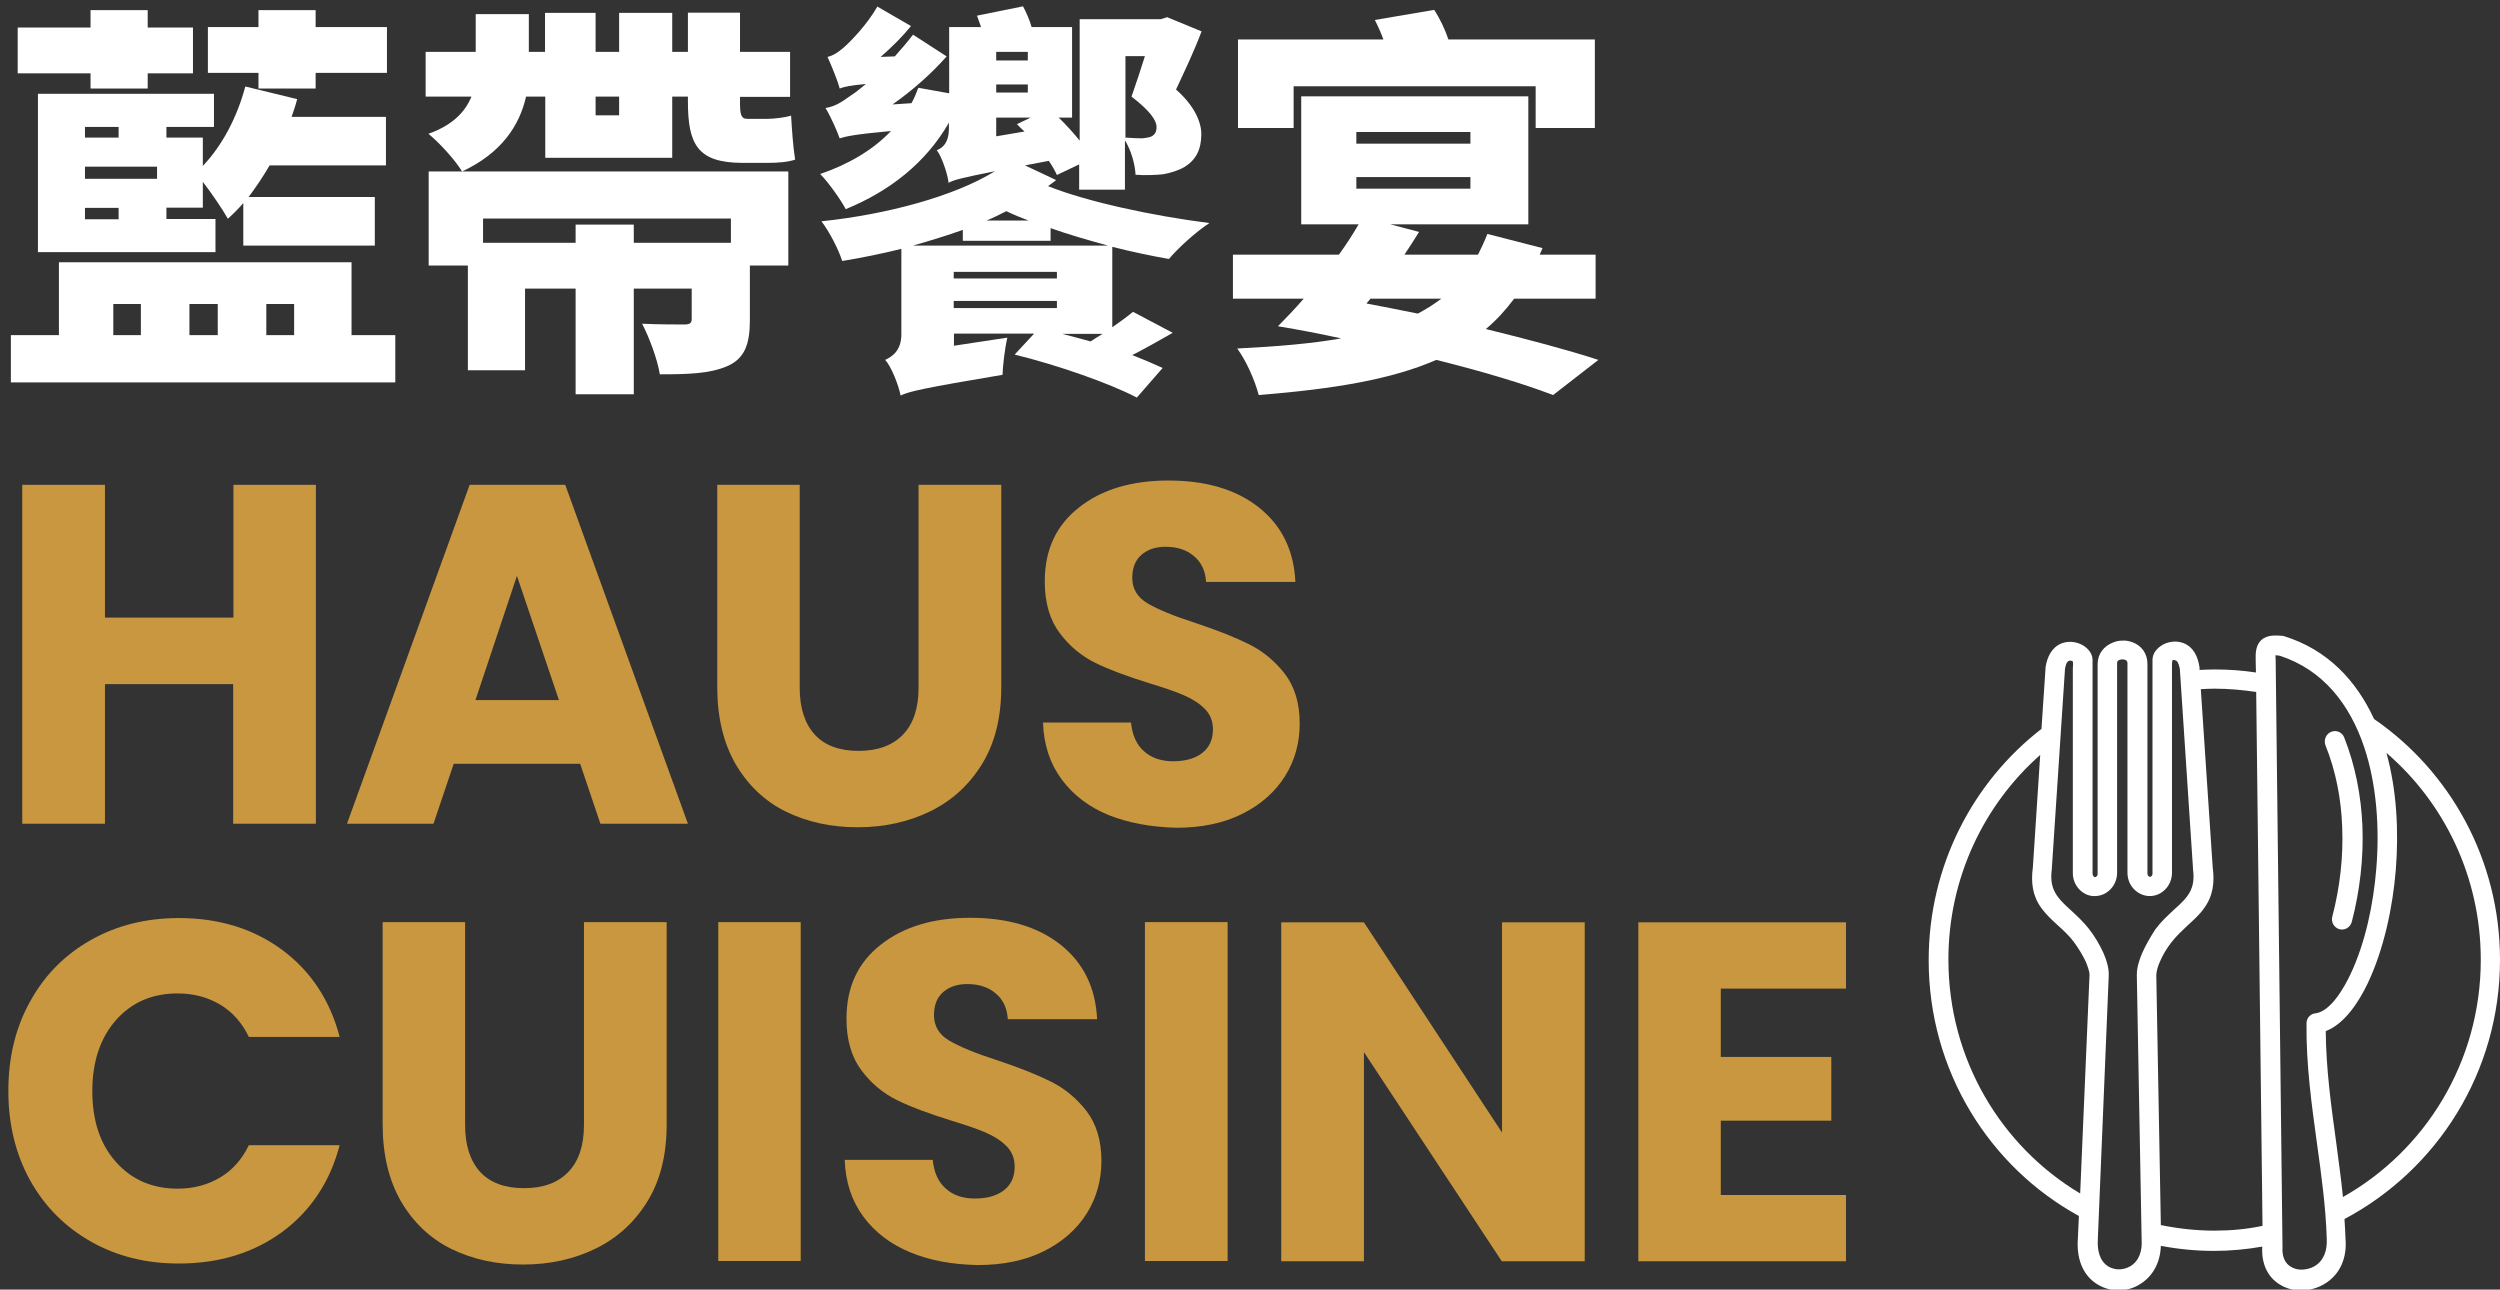 <?xml version="1.0" encoding="utf-8"?>
<!-- Generator: Adobe Illustrator 26.1.0, SVG Export Plug-In . SVG Version: 6.00 Build 0)  -->
<svg version="1.1" id="圖層_1" xmlns="http://www.w3.org/2000/svg" xmlns:xlink="http://www.w3.org/1999/xlink" x="0px" y="0px"
	 viewBox="0 0 988.5 509.9" style="enable-background:new 0 0 988.5 509.9;" xml:space="preserve">
<rect x="0" y="0" width="988.5" height="509.9" fill="#333333" stroke="none"/>
<style type="text/css">
	.st0{fill:#FFFFFF;}
	.st1{fill:#C9973F;}
</style>
<g>
	<path class="st0" d="M156.3,132.5v18.7H4.3v-18.7h19v-28.8H139v28.8H156.3z M35.8,29H7V10.9h28.8V4h22.6v6.9h17.9V29H58.4V35H35.8
		V29z M106.6,65.4c-2.6,4.5-5.4,8.6-8.3,12.5h49.9v19.2h-52V80.3c-1.9,2.2-4,4.3-6.1,6.2c-1.9-3.4-6.2-9.8-9.9-14.6v10.2H65.8v4.5
		h19.4v13.1H15V37.1h69.6v13.1H65.8v4.2h14.4v11.2C88,57.4,93.8,46.2,97,34.2l20.5,5c-0.6,2.4-1.4,4.6-2.2,7h37.3v19.2H106.6z
		 M33.6,50.2v4.2h13.3v-4.2H33.6z M62.1,65.9H33.6v4.8h28.5V65.9z M46.9,82.2H33.6v4.5h13.3V82.2z M44.8,132.5h10.9v-12.3H44.8
		V132.5z M74.9,120.2v12.3h11.2v-12.3H74.9z M102.2,28.8h-20V10.7h20V4h22.6v6.7H153v18.1h-28.2V35h-22.6V28.8z M105.3,120.2v12.3
		h11v-12.3H105.3z"/>
	<path class="st0" d="M208,38.2c-2.6,11.5-9.8,22.4-25.3,29.6c-2.7-4.5-8.8-11.2-13.3-14.9c9.9-3.5,14.7-9,17-14.7h-18.1V20.5h19.8
		V5.6h21v14.9h6.4V5.1h20v15.4h9.3V5.1h21v15.4h6.2V5h20.6v15.5h19.8v17.8h-19.8v2.1c0,4.6,0.3,6.6,2.9,6.6h7.7
		c2.7,0,7.2-0.5,9.6-1.3c0.3,5.3,0.8,12.6,1.6,17.4c-2.7,1-7,1.3-10.9,1.3h-10.1C275.7,64.3,272,57,272,40v-1.8h-6.2v24.2h-50.2
		V38.2H208z M311.7,67.8V105h-15.2v21.6c0,9.6-2.1,15.2-9,18.2c-7,3-15.7,3.2-26.6,3.2c-1-6.1-4.2-14.6-7-20
		c5.9,0.3,14.6,0.3,16.6,0.3c2.2,0,3-0.5,3-2.2v-12h-22.9v41.8h-23v-41.8h-20v32.3h-22.6V105h-15.5V67.8H311.7z M191,86.4V96h36.6
		v-7.2h23V96h38.4v-9.6H191z M235.5,38.2v7.4h9.3v-7.4H235.5z"/>
	<path class="st0" d="M417.6,71.2c-1,0.8-2.1,1.6-3.2,2.4c15.2,6.1,41,11.7,63.8,14.6c-5.3,3.4-12.6,10.1-16,14.2
		c-7.4-1.3-14.9-2.9-22.4-4.8v31.8c3-2.1,5.9-4.2,8.2-6.1l15.7,8.3c-5.3,3-10.7,6.1-16,8.8c4.6,1.8,8.6,3.5,12,5.1l-10.2,11.7
		c-10.6-5.6-31.8-13-48.3-17l7.7-8.3h-31.7v4.8l21.1-3.2c-1,4.3-1.8,11.2-1.9,14.7c-31.5,5.3-37.1,6.6-40.3,8.2
		c-0.8-4.2-3.7-11.5-6.1-14.1c3-1.4,6.4-3.8,6.4-10.2V98.4c-7.7,1.9-15.5,3.5-23.4,4.8c-1.4-4.5-5-11.5-8.2-15.7
		c25.9-2.7,52.6-9.9,68.6-19.8c-13,2.6-16.2,3.4-18.4,4.6v-0.6c-0.6-4-3-10.4-4.6-12.3c2.4-1,4.8-2.9,4.8-8.8v-2.1
		c-9,15.7-23.2,27-40.8,34.2c-1.8-3.5-6.9-10.7-10.1-13.9c11.2-3.8,21-9.6,28-17c-14.2,1.3-17.8,2.1-20.3,2.9
		c-0.8-2.4-3.5-8.6-5.6-12c3.7-0.6,6.1-2.1,10.1-5c1.3-0.8,3.4-2.4,5.9-4.5c-6.4,0.6-8.6,1.1-10.4,1.8c-0.6-2.6-3.2-9-4.8-12.5
		c2.2-0.5,4.2-1.8,6.4-3.7c2.4-2.1,9.1-8.8,13.3-16.2l13.3,7.7c-3.2,4-7.5,8.3-12,12.2l5.6-0.2c2.6-2.9,5.1-5.8,7.2-8.6l13.3,8.6
		c-5.8,6.6-13.3,13.3-21.4,19l7.5-0.5c1.1-1.9,1.9-4,2.7-6.1l12.2,2.2V10.7h12.6c-0.5-1.6-1.1-3-1.6-4.5l18.2-3.7
		c1.3,2.4,2.6,5.4,3.4,8.2h16v35.8h-5.3c3,2.9,5.9,6.1,8.3,9.1v-48h32l2.6-0.8l13.6,5.6c-3,8-6.7,15.7-10.1,23
		C472.3,41.8,475,48.3,475,53c0,6.1-2.1,10.2-6.6,13c-2.4,1.4-5.6,2.4-8.5,2.9c-2.9,0.3-7,0.5-10.9,0.2c-0.2-4.2-1.8-9.8-4.2-13.6
		V75h-18.1V65l-8.8,4.2c-0.8-1.8-1.9-3.7-3.2-5.6l-9.4,1.8L417.6,71.2z M438.1,97.1c-7.7-2.1-15.4-4.3-22.7-6.9v5h-34.7v-4.3
		c-6.2,2.2-13,4.3-19.7,6.2H438.1z M417.9,107.5h-40.8v2.6h40.8V107.5z M377.1,121.8h40.8V119h-40.8V121.8z M406.7,87.2
		c-3-1.1-6.1-2.4-8.8-3.7c-2.6,1.3-5.1,2.6-7.8,3.7H406.7z M393.9,20.5v3.4h12.5v-3.4H393.9z M393.9,33.4v3.2h12.5v-3.2H393.9z
		 M405.1,52c-1.1-1-2.1-1.9-3-2.9l5.4-2.6h-13.6v7.4L405.1,52z M420,132c3.7,1,7.4,1.9,11.2,3c1.6-1,3.2-2.1,4.8-3H420z M445,22.2
		v32.2c2.6,0.2,5.1,0.3,6.7,0.3c1.4-0.2,2.7-0.3,3.7-0.8c1.3-0.8,1.9-1.8,1.9-3.7c0-2.6-2.6-6.4-9.9-12c1.9-5.4,3.7-10.9,5.3-16H445
		z"/>
	<path class="st0" d="M614.1,156.2c-11.8-4.5-27.7-9.3-46.2-13.9c-17.8,7.8-40.6,11.5-70.2,13.9c-1.6-6.1-5-13.6-8.5-18.4
		c15.7-0.8,29.3-1.9,41.1-4c-8.2-1.8-16.5-3.4-25-4.8c3.2-3.2,6.7-6.9,10.2-10.9h-28v-17.4h41.9c2.9-4,5.6-8.2,7.8-12h-22.7V38.1
		h89.8v50.6h-54.6l11.4,3c-1.8,2.9-3.7,5.9-5.8,9h29.1c1.3-2.6,2.6-5.3,3.7-8.2l21.8,5.6l-1.1,2.6h22.1v17.4h-32.2
		c-3.4,4.5-7,8.5-11.2,12c17.1,4.2,32.5,8.3,44.5,12.2L614.1,156.2z M511.7,50.6h-22.2v-35H547c-1-2.7-2.2-5.4-3.4-7.7l23.5-4
		c2.2,3.4,4.3,7.8,5.6,11.7h57.9v35h-23.4V34.1h-95.7V50.6z M536.3,56.8h45.1v-4.6h-45.1V56.8z M536.3,74.6h45.1v-4.6h-45.1V74.6z
		 M540.3,120c6.7,1.3,13.6,2.6,20.3,4c3.4-1.8,6.4-3.7,9.3-5.9h-28L540.3,120z"/>
</g>
<g>
	<g>
		<path class="st0" d="M988.5,379.5c0-39.6-19.8-74.6-49.8-95.2c-7.1-15.4-18.5-27.4-35.4-32.7c-0.2-0.1-0.5-0.1-0.8-0.2
			c0,0-0.1,0-0.1,0c-2.8-0.2-5.9-0.4-8.2,1.6c-2.3,2.1-2.4,5.2-2.3,8.2l0.1,4.7c-5.4-0.8-10.8-1.2-16.4-1.2c-2,0-3.9,0.1-5.9,0.2
			l0-0.7c0-0.1,0-0.2,0-0.3c-0.6-4.1-2.3-8-6.3-9.6c-1.3-0.5-2.7-0.7-4.1-0.6c-1.2,0.1-2.4,0.4-3.5,0.9c-2.1,1-4.2,2.9-4.6,5.3
			c0,0.2-0.1,0.5-0.1,0.8v84.8c0,0.3-0.1,0.7-0.4,0.9c-0.2,0.2-0.4,0.3-0.6,0.3c-0.2,0-0.5-0.1-0.6-0.3c-0.2-0.3-0.4-0.6-0.4-0.9
			v-82.9c0-4.1-2.2-7.3-6-8.7c-1.2-0.4-2.5-0.7-3.8-0.6c-1.3,0-2.5,0.2-3.7,0.7c-3.7,1.4-6.2,4.5-6.2,8.6v83c0,0.3-0.1,0.7-0.4,0.9
			c-0.2,0.2-0.4,0.3-0.6,0.3h0c0,0-0.1,0-0.1,0c-0.2,0-0.4-0.1-0.5-0.3c-0.2-0.2-0.3-0.5-0.4-0.8c0,0,0-0.1,0-0.1v-84.8
			c0,0,0-0.1,0-0.1c-0.1-2.7-2.4-5-4.7-6c-1.1-0.5-2.3-0.8-3.5-0.9c-1.4-0.1-2.8,0.1-4.1,0.6c-3.9,1.6-5.7,5.5-6.3,9.5
			c0,0.1,0,0.3,0,0.4l-1.6,23.9c-27.1,21-44.6,54.1-44.6,91.5c0,43.7,24,81.7,59.4,101.1l-0.4,8.7c0,0,0,0.1,0,0.1
			c-0.6,7.3,1.5,14.6,8,18.4c2.4,1.4,5.2,2.2,8,2.2c2.8,0,5.6-0.7,8-2.1c5.8-3.3,8.6-9.1,8.8-15.5c6.8,1.3,13.8,2,21,2
			c6.5,0,12.9-0.6,19.1-1.7l0,0.1c-0.4,6.6,2.1,12.5,8,15.5c2.5,1.3,5.3,1.8,8.1,1.7c2.8-0.1,5.6-0.9,8.1-2.3
			c6.7-3.8,9.4-10.7,8.7-18.3c-0.1-2.5-0.2-5.1-0.4-7.6C963.6,462.6,988.5,424,988.5,379.5z M822.5,471.9
			c-31.2-18.6-52.1-53-52.1-92.5c0-32.3,14.1-61.3,36.3-80.9l-2.9,44.4c-0.8,6-0.2,11.3,3.4,16.2c1.8,2.5,4.2,4.7,6.5,6.8
			c2.2,2,4.4,4,6.2,6.4c1.8,2.4,3.5,5.2,4.8,7.9c0.6,1.5,1.5,3.7,1.5,5.3L822.5,471.9z M846.9,377.1c-1.1,2.6-2.1,5.8-2,8.7
			l1.9,104.2c0,0,0,0.1,0,0.1c0,0,0,0.1,0,0.1c0.3,4.2-0.9,8.5-4.7,10.6c-1.3,0.7-2.8,1.1-4.3,1.1c-1.4,0-2.9-0.4-4.1-1.1
			c-3.7-2.2-4.5-6.9-4.2-10.9c0-0.1,0-0.3,0-0.4l4.3-103.8c0.1-3-0.9-6.2-2.1-8.9c-1.5-3.3-3.5-6.7-5.8-9.6c-2.2-2.8-4.6-5-7.2-7.4
			c-5.4-4.9-8.5-8.2-7.4-16.2c0-0.1,0-0.2,0-0.3l5.2-78.8c0.2-1.1,0.6-3.4,2.1-3.3c0.3,0,0.9,0.1,1,0.4c0.2,0.4,0,2.3,0,2.8v80.8
			c0,0,0,0.1,0,0.1c0,2.3,0.9,4.6,2.5,6.3c1.6,1.7,3.7,2.7,5.9,2.7c0.1,0,0.1,0,0.2,0c0,0,0.1,0,0.1,0c2.4,0,4.6-1,6.3-2.8
			c1.6-1.7,2.5-4,2.5-6.4v-83c0-0.6,0.4-1,1-1.2c0.4-0.1,0.7-0.2,1.1-0.2c0.4,0,0.7,0.1,1.1,0.2c0.6,0.2,0.9,0.7,0.9,1.3v82.9
			c0,2.4,0.9,4.7,2.5,6.4c1.6,1.7,3.9,2.8,6.3,2.8c2.4,0,4.6-1,6.3-2.8c1.6-1.7,2.5-4,2.5-6.4v-80.8c0-0.6-0.1-2.9,0.3-3.3
			c0.3-0.2,1,0.1,1.3,0.2c0.9,0.4,1.3,2.4,1.5,3.2l5.2,78.8c0,0.1,0,0.3,0,0.4c1.1,7.9-2,11.2-7.4,16c-2.7,2.5-5.3,4.9-7.5,7.9
			C850.2,370.6,848.3,373.9,846.9,377.1z M875.6,486.6c-7.2,0-14.3-0.8-21.2-2.2l-1.8-98.7c0-1.7,0.7-3.8,1.4-5.4
			c1.1-2.6,2.7-5.3,4.5-7.6c1.9-2.5,4.2-4.6,6.5-6.8c2.3-2.1,4.7-4.2,6.5-6.8c3.6-4.9,4.2-10.3,3.4-16.2l-4.7-70.4
			c1.8-0.1,3.6-0.2,5.4-0.2c5.6,0,11.1,0.5,16.5,1.3l2.5,211.1C888.5,486,882.1,486.6,875.6,486.6z M915.1,500.7
			c-1.4,0.8-3,1.2-4.6,1.3c-1.5,0.1-3-0.2-4.3-0.9c-3-1.5-3.9-4.7-3.7-7.9c0,0,0-0.1,0-0.1c0-0.1,0-0.1,0-0.2l-2.7-231.8
			c0,0,0-0.1,0-0.1c0-0.6-0.1-1.2-0.1-1.9c0.6,0,1.3,0.1,1.8,0.2c17.1,5.6,27.6,19.2,33.3,36.1c5,15,6.1,32.1,4.8,47.9
			c-1.1,13.9-4.3,29.5-10.3,42.1c-2.4,5-7.7,14.6-13.9,15.3c0,0-0.1,0-0.1,0c-1.9,0.3-3.3,1.9-3.3,3.9c-0.2,16.1,2,32.1,4.2,48
			c1.7,12.2,3.4,24.6,3.8,37c0,0.2,0,0.3,0,0.5C920.2,494.3,918.9,498.5,915.1,500.7z M926.4,473.3c-0.7-7.3-1.8-14.6-2.7-21.8
			c-2-14.5-4-29.2-4.1-43.8c7.6-2.9,13.2-11.8,16.6-18.9c6.4-13.5,9.9-30.1,11.1-44.9c1.2-15.2,0.4-31.4-3.7-46.2
			c22.8,19.6,37.3,49,37.3,81.8C980.9,419.9,958.9,455,926.4,473.3z M926.1,326.9c0.5,11.9-0.9,24-3.9,35.5c-0.6,2.2,0.7,4.4,2.8,5
			c2.1,0.6,4.3-0.7,4.9-2.9c3.2-12.3,4.7-25.2,4.2-37.9c-0.5-11.9-2.8-23.9-7.2-35c-0.8-2.1-3.2-3.1-5.2-2.2c-2,0.8-3,3.2-2.2,5.3
			C923.6,304.9,925.7,315.9,926.1,326.9z"/>
	</g>
</g>
<g>
	<path class="st1" d="M124.9,191.7v134H92.2v-55.2H41.5v55.2H8.8v-134h32.7v52.5h50.8v-52.5H124.9z"/>
	<path class="st1" d="M229.4,302h-50l-8,23.7h-34.2l48.5-134h37.8l48.5,134h-34.6L229.4,302z M221,276.8l-16.6-49.1l-16.4,49.1H221z
		"/>
	<path class="st1" d="M316.2,191.7v80.2c0,8,2,14.2,5.9,18.5c3.9,4.3,9.7,6.5,17.4,6.5c7.6,0,13.5-2.2,17.6-6.5
		c4.1-4.3,6.1-10.5,6.1-18.5v-80.2h32.7v80c0,12-2.5,22.1-7.6,30.4c-5.1,8.3-11.9,14.5-20.5,18.7c-8.6,4.2-18.2,6.3-28.7,6.3
		c-10.6,0-20-2.1-28.4-6.2c-8.3-4.1-14.9-10.4-19.8-18.7c-4.8-8.3-7.3-18.5-7.3-30.5v-80H316.2z"/>
	<path class="st1" d="M438.4,322.3c-7.8-3.2-14-7.9-18.6-14.1c-4.6-6.2-7.1-13.7-7.4-22.5h34.8c0.5,5,2.2,8.8,5.2,11.4
		c2.9,2.6,6.7,3.9,11.5,3.9c4.8,0,8.7-1.1,11.5-3.3c2.8-2.2,4.2-5.3,4.2-9.3c0-3.3-1.1-6-3.3-8.2c-2.2-2.2-5-3.9-8.2-5.3
		c-3.2-1.4-7.9-3-13.8-4.8c-8.7-2.7-15.7-5.3-21.2-8c-5.5-2.7-10.2-6.6-14.1-11.8c-3.9-5.2-5.9-12-5.9-20.4
		c0-12.5,4.5-22.2,13.6-29.3c9-7.1,20.8-10.6,35.3-10.6c14.8,0,26.7,3.5,35.7,10.6c9,7.1,13.9,16.9,14.5,29.5h-35.3
		c-0.3-4.3-1.8-7.7-4.8-10.2c-2.9-2.5-6.7-3.7-11.3-3.7c-3.9,0-7.1,1.1-9.5,3.2c-2.4,2.1-3.6,5.1-3.6,9.1c0,4.3,2,7.7,6.1,10.1
		c4.1,2.4,10.4,5,19.1,7.8c8.7,2.9,15.7,5.7,21.1,8.4c5.4,2.7,10.1,6.6,14,11.6c3.9,5.1,5.9,11.6,5.9,19.7c0,7.6-1.9,14.6-5.8,20.8
		c-3.9,6.2-9.5,11.2-16.9,14.9c-7.4,3.7-16.1,5.5-26.2,5.5C455,327,446.2,325.4,438.4,322.3z"/>
	<path class="st1" d="M11.9,396c5.7-10.4,13.7-18.5,24-24.3c10.2-5.8,21.9-8.7,34.8-8.7c15.9,0,29.5,4.2,40.9,12.6
		c11.3,8.4,18.9,19.9,22.7,34.4H98.4c-2.7-5.6-6.5-9.9-11.4-12.8c-4.9-2.9-10.5-4.4-16.7-4.4c-10.1,0-18.2,3.5-24.4,10.5
		c-6.2,7-9.4,16.4-9.4,28.1c0,11.7,3.1,21.1,9.4,28.1c6.2,7,14.4,10.5,24.4,10.5c6.2,0,11.8-1.5,16.7-4.4c4.9-2.9,8.7-7.2,11.4-12.8
		h35.9c-3.8,14.5-11.4,25.9-22.7,34.3c-11.3,8.3-25,12.5-40.9,12.5c-13,0-24.6-2.9-34.8-8.7c-10.2-5.8-18.2-13.8-24-24.2
		c-5.7-10.3-8.6-22.1-8.6-35.3C3.3,418.2,6.1,406.4,11.9,396z"/>
	<path class="st1" d="M183.9,364.6v80.2c0,8,2,14.2,5.9,18.5c3.9,4.3,9.7,6.5,17.4,6.5s13.5-2.2,17.6-6.5c4.1-4.3,6.1-10.5,6.1-18.5
		v-80.2h32.7v80c0,12-2.5,22.1-7.6,30.4c-5.1,8.3-11.9,14.5-20.5,18.7c-8.6,4.2-18.2,6.3-28.7,6.3c-10.6,0-20-2.1-28.4-6.2
		c-8.3-4.1-14.9-10.4-19.8-18.7c-4.8-8.3-7.3-18.5-7.3-30.5v-80H183.9z"/>
	<path class="st1" d="M316.6,364.6v134H284v-134H316.6z"/>
	<path class="st1" d="M360,495.2c-7.8-3.2-14-7.9-18.6-14.1c-4.6-6.2-7.1-13.7-7.4-22.5h34.8c0.5,5,2.2,8.8,5.2,11.4
		c2.9,2.6,6.7,3.9,11.5,3.9c4.8,0,8.7-1.1,11.5-3.3c2.8-2.2,4.2-5.3,4.2-9.3c0-3.3-1.1-6-3.3-8.2c-2.2-2.2-5-3.9-8.2-5.3
		c-3.2-1.4-7.9-3-13.8-4.8c-8.7-2.7-15.7-5.3-21.2-8c-5.5-2.7-10.2-6.6-14.1-11.8c-3.9-5.2-5.9-12-5.9-20.4
		c0-12.5,4.5-22.2,13.6-29.3c9-7.1,20.8-10.6,35.3-10.6c14.8,0,26.7,3.5,35.7,10.6c9,7.1,13.9,16.9,14.5,29.5h-35.3
		c-0.3-4.3-1.8-7.7-4.8-10.2c-2.9-2.5-6.7-3.7-11.3-3.7c-3.9,0-7.1,1.1-9.5,3.2c-2.4,2.1-3.6,5.1-3.6,9.1c0,4.3,2,7.7,6.1,10.1
		c4.1,2.4,10.4,5,19.1,7.8c8.7,2.9,15.7,5.7,21.1,8.4c5.4,2.7,10.1,6.6,14,11.6c3.9,5.1,5.9,11.6,5.9,19.7c0,7.6-1.9,14.6-5.8,20.8
		c-3.9,6.2-9.5,11.2-16.9,14.9c-7.4,3.7-16.1,5.5-26.2,5.5C376.5,500,367.7,498.4,360,495.2z"/>
	<path class="st1" d="M485.4,364.6v134h-32.7v-134H485.4z"/>
	<path class="st1" d="M626.5,498.7h-32.7L539.3,416v82.7h-32.7v-134h32.7l54.6,83.1v-83.1h32.7V498.7z"/>
	<path class="st1" d="M680.4,390.8v27.1h43.7v25.2h-43.7v29.4h49.5v26.2h-82.1v-134h82.1v26.2H680.4z"/>
</g>
</svg>
